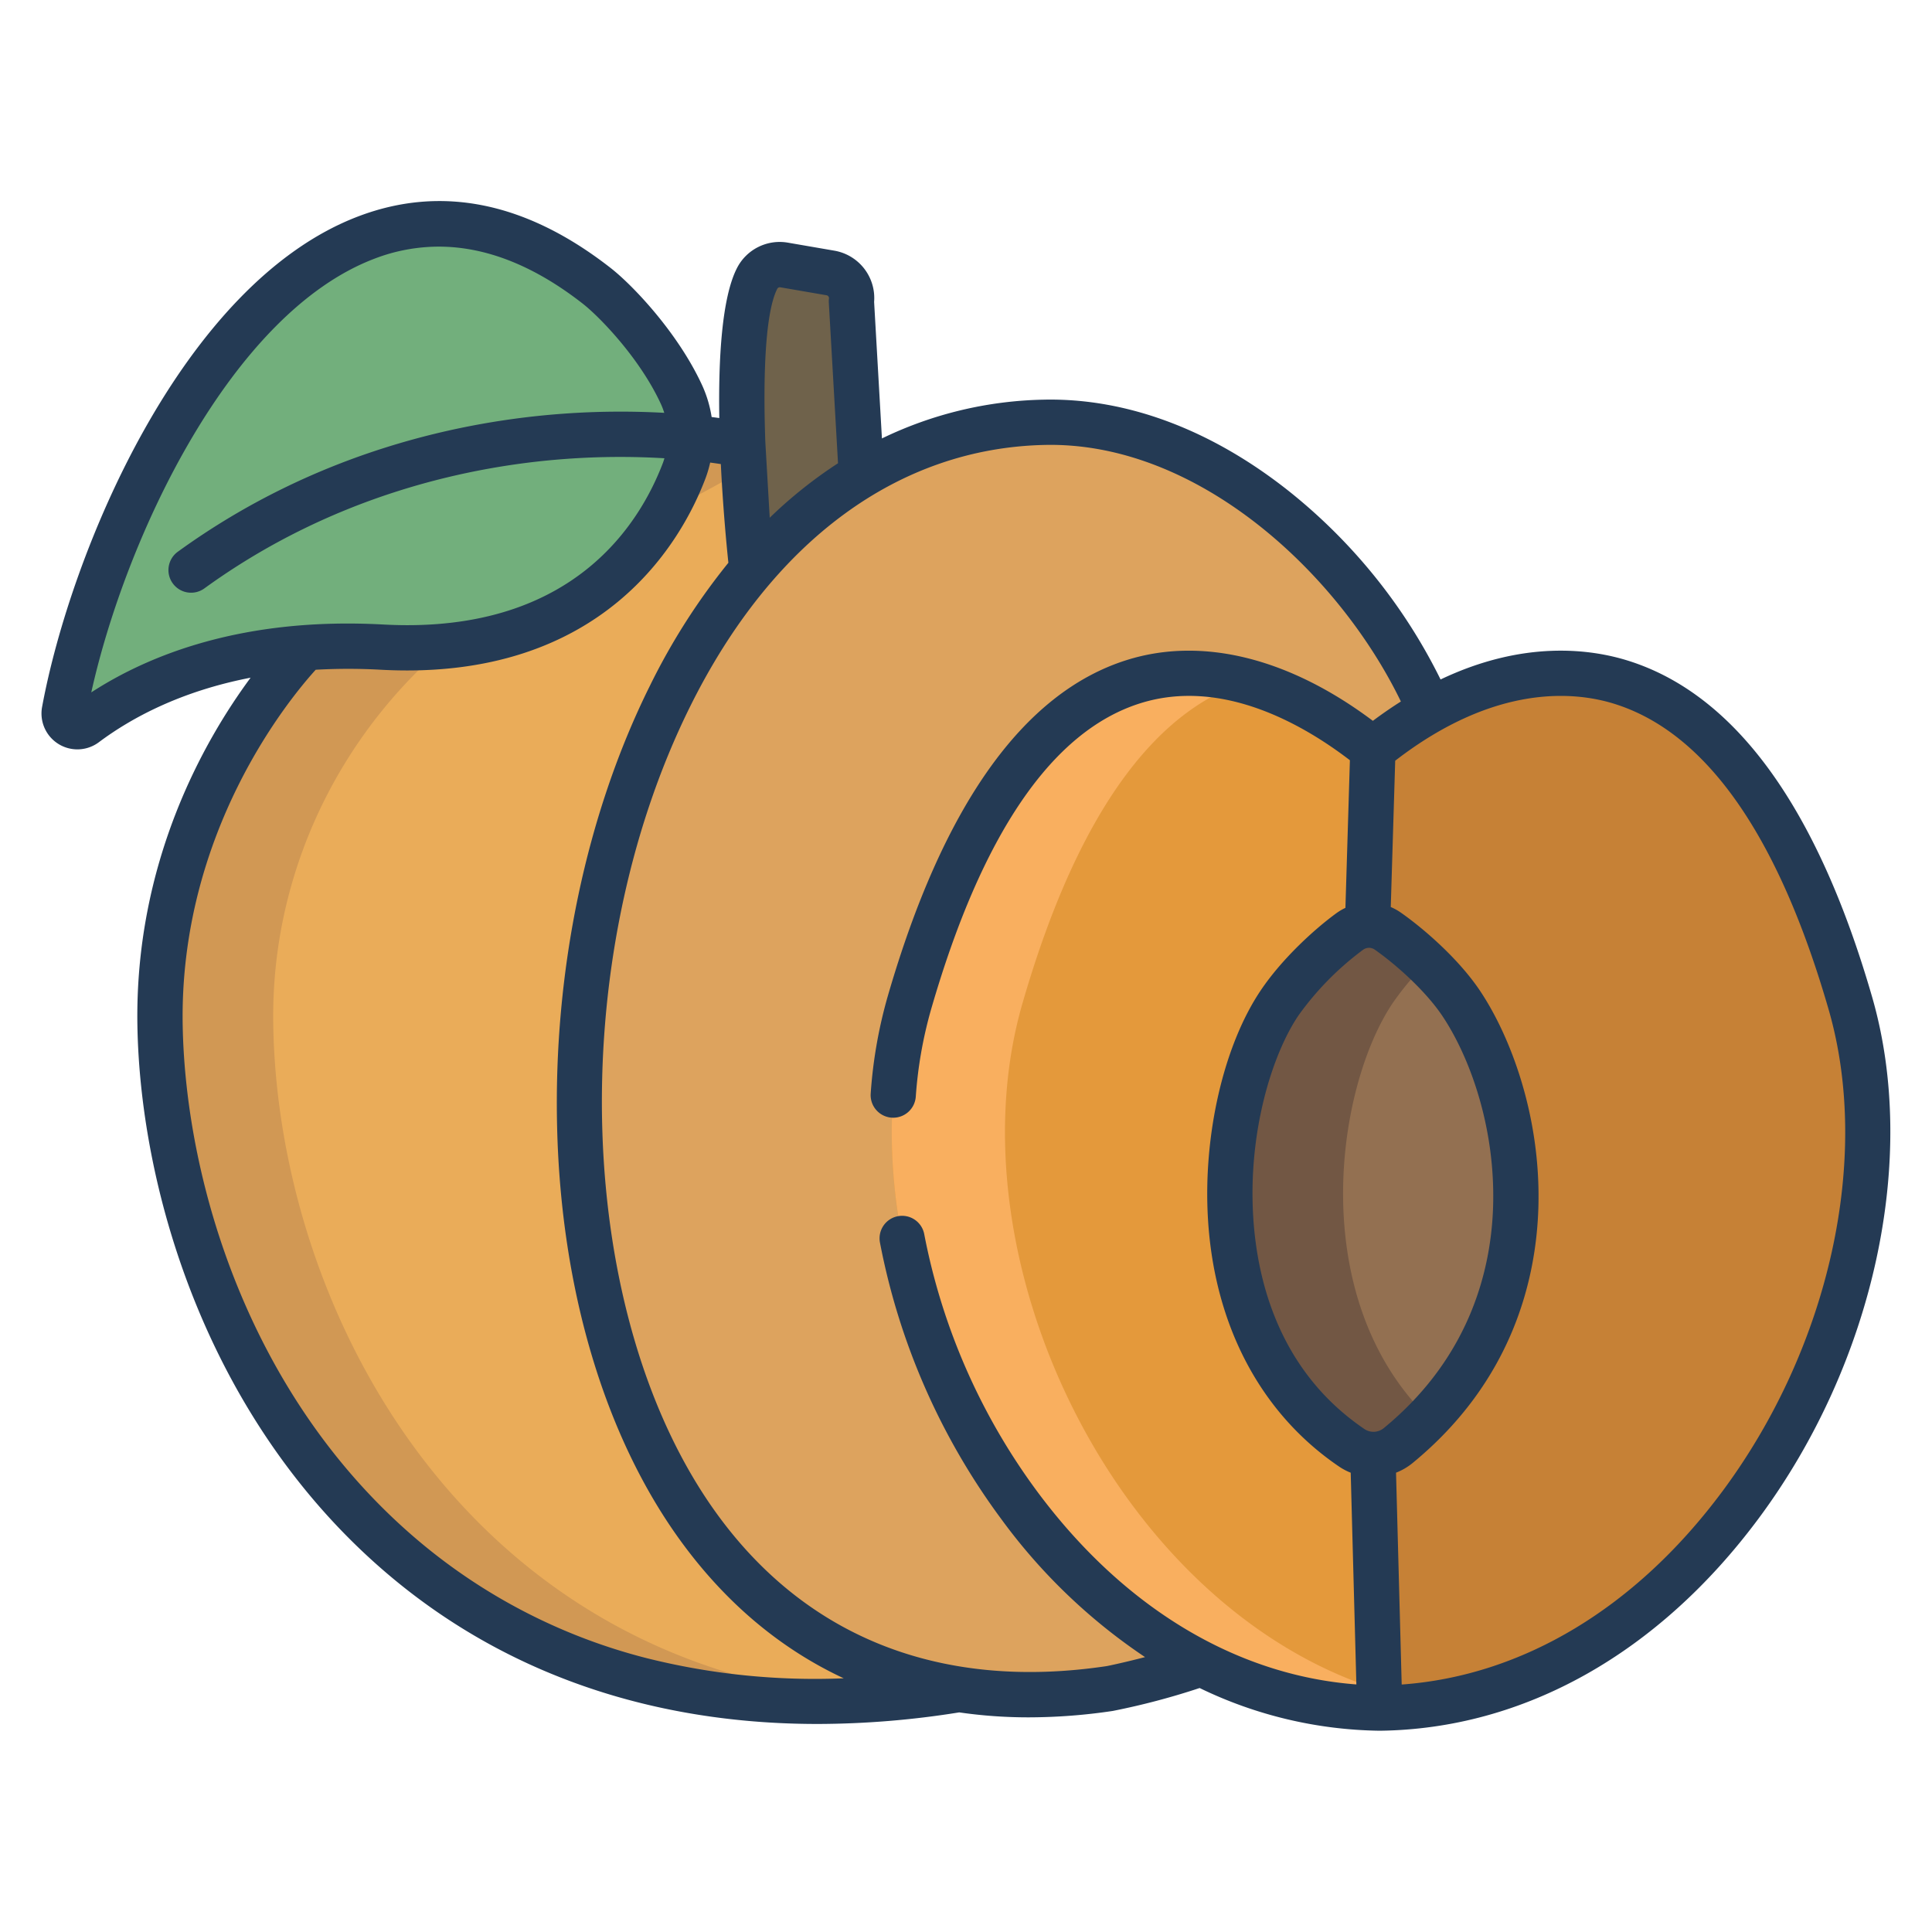 <svg id="Layer_1" height="512" viewBox="0 0 512 512" width="512" xmlns="http://www.w3.org/2000/svg" data-name="Layer 1"><path d="m199.26 151.05s-1.75-15.61-2.41-33.13a126.926 126.926 0 0 0 -13.85-1.98l-102.09 55.72s-39.62 38.87-38.49 100.25c1.59 86.74 66.85 199.44 211.79 175.83v-.01c-117.92-18.22-126.76-212.04-54.95-296.68z" fill="#eaac59"/><path d="m72.42 271.91q-.027-1.439-.023-2.861c.1-47.489 26.739-90.963 68.424-113.714l56.334-30.747c-.116-2.171-.22-4.4-.305-6.668a126.926 126.926 0 0 0 -13.85-1.98l-102.09 55.72s-39.62 38.87-38.49 100.25c1.5 82.085 60.043 187.4 189.157 178.455-108.224-7.965-157.777-103.02-159.157-178.455z" fill="#d19854"/><path d="m276.88 111.91a96.625 96.625 0 0 0 -48.61 14.05 118.666 118.666 0 0 0 -29.01 25.09c-71.81 84.64-62.97 278.46 54.95 296.68a132.442 132.442 0 0 0 39.82-.24c1.56-.23 16.43-3.5 24.31-6.7l60.63-252.46c-17.1-39.88-58.62-77.29-102.09-76.42z" fill="#dda35e"/><path d="m196.85 117.92c-.66-17.18-.28-36.19 3.81-44.16a6.764 6.764 0 0 1 7.18-3.53l12.22 2.11a6.763 6.763 0 0 1 5.57 7.54l2.64 46.08a118.666 118.666 0 0 0 -29.01 25.09s-1.75-15.61-2.41-33.13z" fill="#6f624b"/><path d="m183 115.94a25.629 25.629 0 0 1 -1.71 8.86c-6.23 16.36-25.66 49.63-80.02 46.69a159.17 159.17 0 0 0 -20.36.17c-28.4 2.11-47.2 11.95-58.29 20.23a3.525 3.525 0 0 1 -5.56-3.48c11.25-60.78 66.75-170.75 141.08-112.65 5.15 4.02 16.42 15.71 22.46 28.81a26.011 26.011 0 0 1 2.4 11.37z" fill="#72af7c"/><path d="m490.38 265.91c-27.44-94.98-75.91-97.4-111.41-77.58a107.493 107.493 0 0 0 -15.14 10.3l1.8 254.04c86.75-1.06 146.92-109.99 124.75-186.76z" fill="#c68136"/><path d="m363.83 198.63c-35.47-28.72-91.28-42.1-122.87 67.28-17.85 61.8 17.61 144.45 77.38 174.88a106.428 106.428 0 0 0 47.29 11.88z" fill="#e4993b"/><path d="m387.12 265.74c16.55 24.49 27.81 80.89-16.59 117.35a10.276 10.276 0 0 1 -6.7 2.35 10.139 10.139 0 0 1 -5.57-1.74c-43.72-29.65-35.61-93.57-19.12-117.96a84.171 84.171 0 0 1 18.58-18.91 8.7 8.7 0 0 1 10.05-.08c6.31 4.42 14.52 11.84 19.35 18.99z" fill="#937051"/><path d="m348.34 440.79c-59.77-30.43-95.23-113.08-77.38-174.88 15.72-54.431 37.439-78.456 59.663-85.324-31.321-8.664-66.822 6.238-89.663 85.324-17.85 61.8 17.61 144.45 77.38 174.88a106.428 106.428 0 0 0 47.29 11.88l-.034-4.817a112.027 112.027 0 0 1 -17.256-7.063z" fill="#f9af5f"/><path d="m369.14 265.74a73.633 73.633 0 0 1 8.86-10.516 89.671 89.671 0 0 0 -10.233-8.474 8.7 8.7 0 0 0 -10.05.08 84.171 84.171 0 0 0 -18.58 18.91c-16.49 24.39-24.6 88.31 19.12 117.96a10.139 10.139 0 0 0 5.57 1.74 10.276 10.276 0 0 0 6.7-2.35 92.745 92.745 0 0 0 7.976-7.365c-32.565-31.925-24.496-87.601-9.363-109.985z" fill="#725744"/><path d="m431.491 175.1c-9.881-3.106-27.654-5.542-49.726 4.968a146.883 146.883 0 0 0 -40.226-49.934c-20.547-16.285-42.937-24.656-64.784-24.222a102.727 102.727 0 0 0 -43.033 10.28l-2.072-36.184a12.744 12.744 0 0 0 -10.575-13.585l-12.219-2.107a12.706 12.706 0 0 0 -13.536 6.7c-4.023 7.839-4.95 23.944-4.7 39.768-.643-.089-1.313-.179-2.03-.269a31.97 31.97 0 0 0 -2.54-8.467c-6.353-13.778-18.226-26.342-24.218-31.026-22.313-17.437-44.789-22.05-66.806-13.708-46.859 17.756-76.309 89.163-83.865 130a9.51 9.51 0 0 0 15.05 9.375c8.619-6.445 21.688-13.512 40.2-17.092-12.216 16.513-30.793 48.9-29.994 92.413.81 44.078 18.952 105.6 67.443 146.067 30.739 25.653 69.239 38.793 112.845 38.792a238.819 238.819 0 0 0 37.5-3.069 127.71 127.71 0 0 0 18.445 1.315 151.884 151.884 0 0 0 22.265-1.7 190.8 190.8 0 0 0 23-6.072 112.568 112.568 0 0 0 47.638 11.318h.071.075c38.125-.467 73.77-20.453 100.371-56.277 30.6-41.213 42.4-95.44 30.069-138.15-14.505-50.216-36.256-80.209-64.648-89.134zm-225.491-98.6a.778.778 0 0 1 .823-.358l12.215 2.105a.774.774 0 0 1 .649.856 6.035 6.035 0 0 0 -.04 1.116l2.436 42.547a119.634 119.634 0 0 0 -18.1 14.441l-1.167-20.15c-.616-17.445-.041-34.281 3.184-40.557zm-181.81 106.989c9.132-41.128 36.984-100.51 75.09-114.949a47.634 47.634 0 0 1 16.993-3.18c12.509 0 25.288 5.053 38.171 15.122 4.309 3.369 15.041 14.3 20.71 26.6a19.828 19.828 0 0 1 .88 2.324 210.669 210.669 0 0 0 -26.627.221c-26.2 1.866-65.217 9.726-102.262 36.571a6 6 0 1 0 7.041 9.717c34.607-25.079 71.114-32.488 95.646-34.287a197.6 197.6 0 0 1 26.251-.184c-.126.41-.244.823-.4 1.226-6.245 16.382-23.249 43.011-67.737 43.009q-3.085 0-6.354-.175c-36.95-2.004-61.926 7.942-77.402 17.985zm147.188 255.941a151.806 151.806 0 0 1 -59.829-30.559c-45.388-37.88-62.373-95.645-63.133-137.071-.944-51.369 28.354-86.72 35.248-94.31a155.229 155.229 0 0 1 17.282 0c58.973 3.176 79.754-34.29 85.954-50.55a31.84 31.84 0 0 0 1.305-4.355c1.046.138 1.987.274 2.823.4.555 11.362 1.492 21.293 2 26.154a172.8 172.8 0 0 0 -20.811 32.629c-16.863 33.938-25.59 75.52-24.573 117.086 1.053 43.014 12.671 81.893 32.713 109.475 11.936 16.427 26.476 28.623 43.237 36.438a183.4 183.4 0 0 1 -52.216-5.337zm103.513-44.139a167.888 167.888 0 0 1 -29.955-68.21 5.972 5.972 0 1 0 -11.726 2.27 179.92 179.92 0 0 0 32.047 73.093 151.579 151.579 0 0 0 38.193 36.706c-5.09 1.322-9.544 2.285-10.3 2.406-43.6 6.464-79.254-7.467-103.095-40.279-37.8-52.027-40.923-146.1-7.1-214.168 21.784-43.84 55.181-68.415 94.038-69.2 40.185-.838 77.576 33.6 94.257 67.994-2.436 1.547-4.91 3.241-7.424 5.126-22.216-16.665-45.236-22.39-65.229-16.107-27.445 8.625-48.776 38.677-63.4 89.319a123.978 123.978 0 0 0 -4.451 25.542 5.988 5.988 0 0 0 5.965 6.423h.021a6 6 0 0 0 5.96-5.594 112.692 112.692 0 0 1 4.033-23.041c13.441-46.537 32.1-73.857 55.472-81.2 21.718-6.832 43.314 5.719 55.539 15.1l-1.186 39.123a14.63 14.63 0 0 0 -2.36 1.386c-5.657 4.11-14.3 11.92-20.028 20.4-9.872 14.61-15.38 38.449-14.032 60.731 1.709 28.232 14.052 51.513 34.756 65.554a15.859 15.859 0 0 0 3.065 1.615l1.5 56.113c-31.921-2.421-61.751-20.382-84.56-51.102zm86.732-16.556c-22.5-15.257-28.467-39.063-29.513-56.347-1.363-22.529 5.043-43 12-53.287a78.452 78.452 0 0 1 17.139-17.416 2.653 2.653 0 0 1 3.081-.016c5.7 3.987 13.422 10.923 17.819 17.432 6.977 10.326 14.2 29.053 13.537 50.643-.5 16.347-5.93 39.8-28.959 58.713a4.3 4.3 0 0 1 -5.104.278zm94.815 16.5c-22.915 30.861-52.9 48.86-84.976 51.183l-1.5-56.142a16.133 16.133 0 0 0 4.381-2.551c26.511-21.768 32.763-48.787 33.339-67.619.748-24.446-7.562-45.85-15.589-57.729-5.617-8.314-14.761-16.264-20.885-20.547a14.656 14.656 0 0 0 -2.641-1.457l1.176-38.775c26.626-20.561 47.774-18.317 58.154-15.052 24.315 7.641 43.4 34.9 56.719 81.024 11.329 39.245.27 89.357-28.178 127.67z" fill="#243a54"/></svg>
